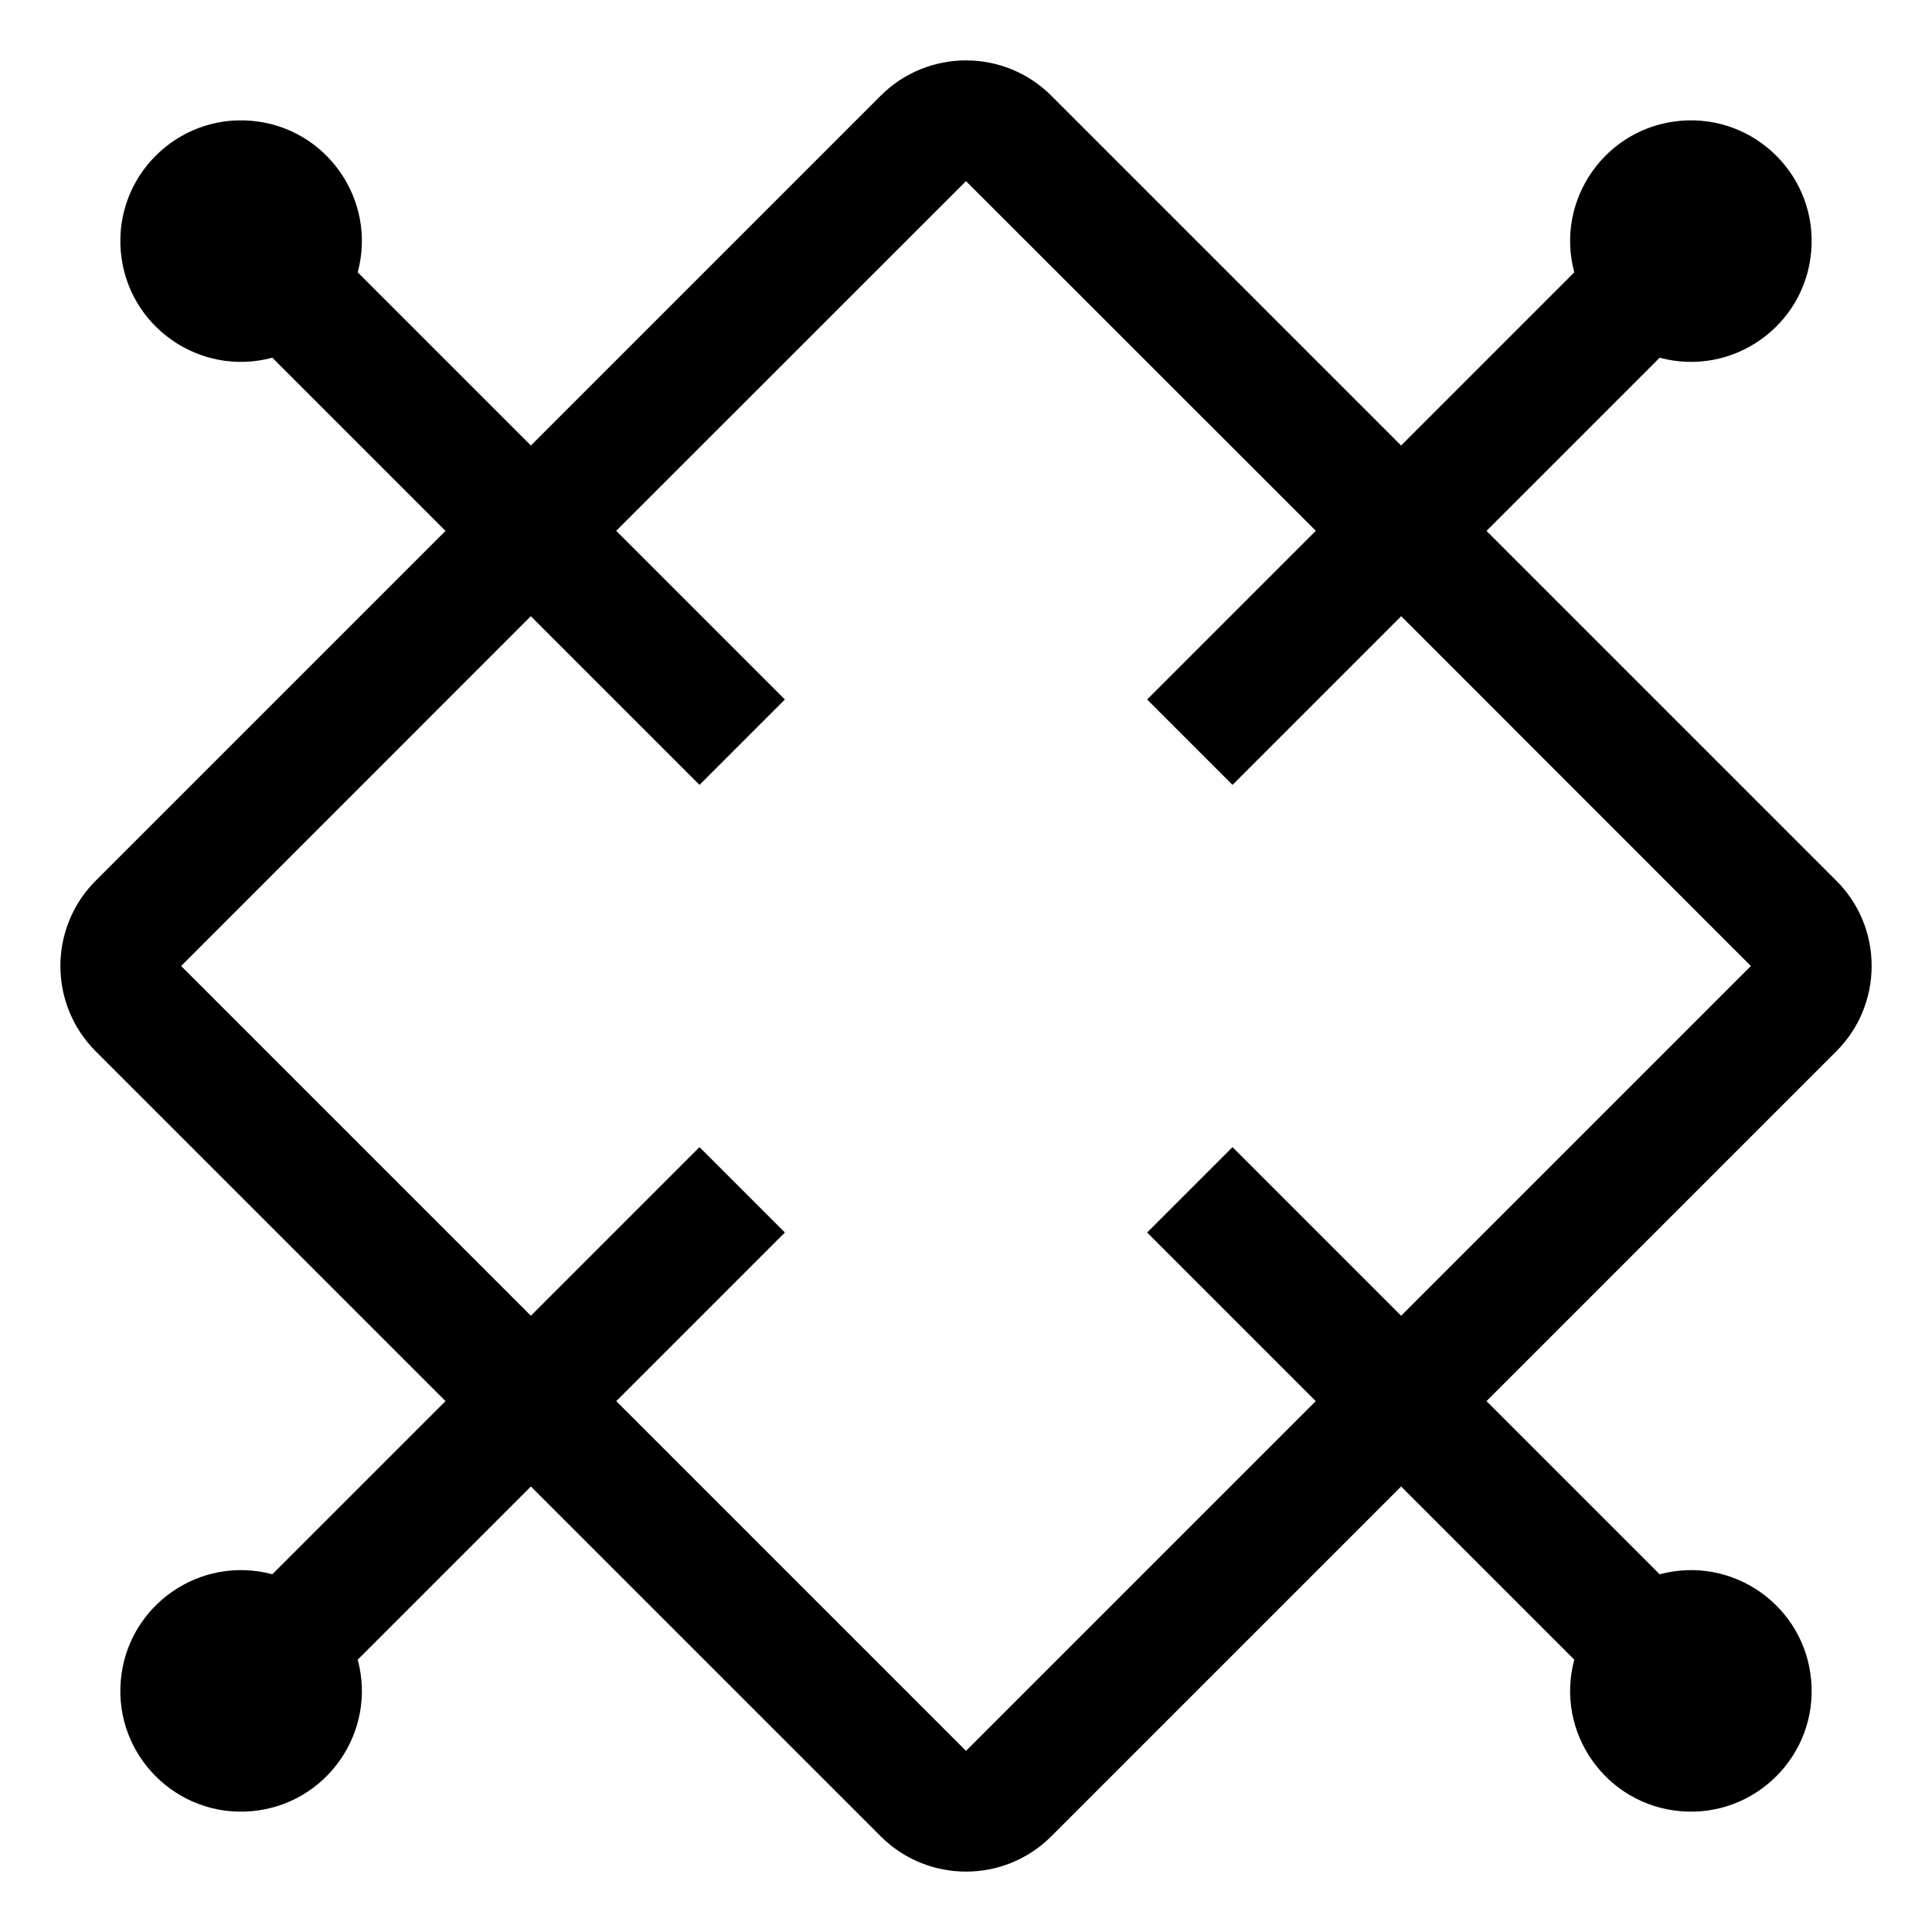 <svg xmlns="http://www.w3.org/2000/svg" xmlns:xlink="http://www.w3.org/1999/xlink" fill="none" version="1.1" width="32" height="32" viewBox="0 0 32 32"><defs><clipPath id="master_svg0_134_14550"><rect x="0" y="0" width="32" height="32" rx="0"/></clipPath></defs><g clip-path="url(#master_svg0_134_14550)"><g><path d="M31,16C31.002,15.469,30.791,14.96,30.414,14.586L24.621,8.793L27.489,5.925C28.69,6.247,29.891,5.407,29.999,4.168C30.108,2.929,29.071,1.893,27.833,2.001C26.594,2.109,25.753,3.31,26.075,4.511L23.207,7.379L17.414,1.586C16.633,0.805,15.367,0.805,14.586,1.586L8.793,7.379L5.925,4.511C6.247,3.31,5.406,2.109,4.167,2.001C2.929,1.893,1.892,2.929,2.001,4.168C2.109,5.407,3.31,6.247,4.511,5.925L7.379,8.793L1.586,14.586C0.805,15.367,0.805,16.633,1.586,17.414L7.379,23.207L4.511,26.075C3.31,25.753,2.109,26.593,2.001,27.832C1.892,29.071,2.929,30.107,4.167,29.999C5.406,29.891,6.247,28.69,5.925,27.489L8.793,24.621L14.586,30.414C15.367,31.195,16.633,31.195,17.414,30.414L23.207,24.621L26.075,27.489C25.753,28.69,26.594,29.891,27.833,29.999C29.071,30.107,30.108,29.071,29.999,27.832C29.891,26.593,28.69,25.753,27.489,26.075L24.621,23.207L30.414,17.414C30.79,17.04,31.001,16.531,31,16ZM23.207,21.793L20.414,19L19,20.414L21.793,23.207L16,29L10.207,23.207L13,20.414L11.586,19L8.793,21.793L3,16L8.792,10.206L11.586,13L13,11.586L10.206,8.792L16,3L21.794,8.792L19,11.586L20.414,13L23.208,10.206L29,16L23.207,21.793Z" fill="#000000" fill-opacity="1"/></g><g></g></g></svg>